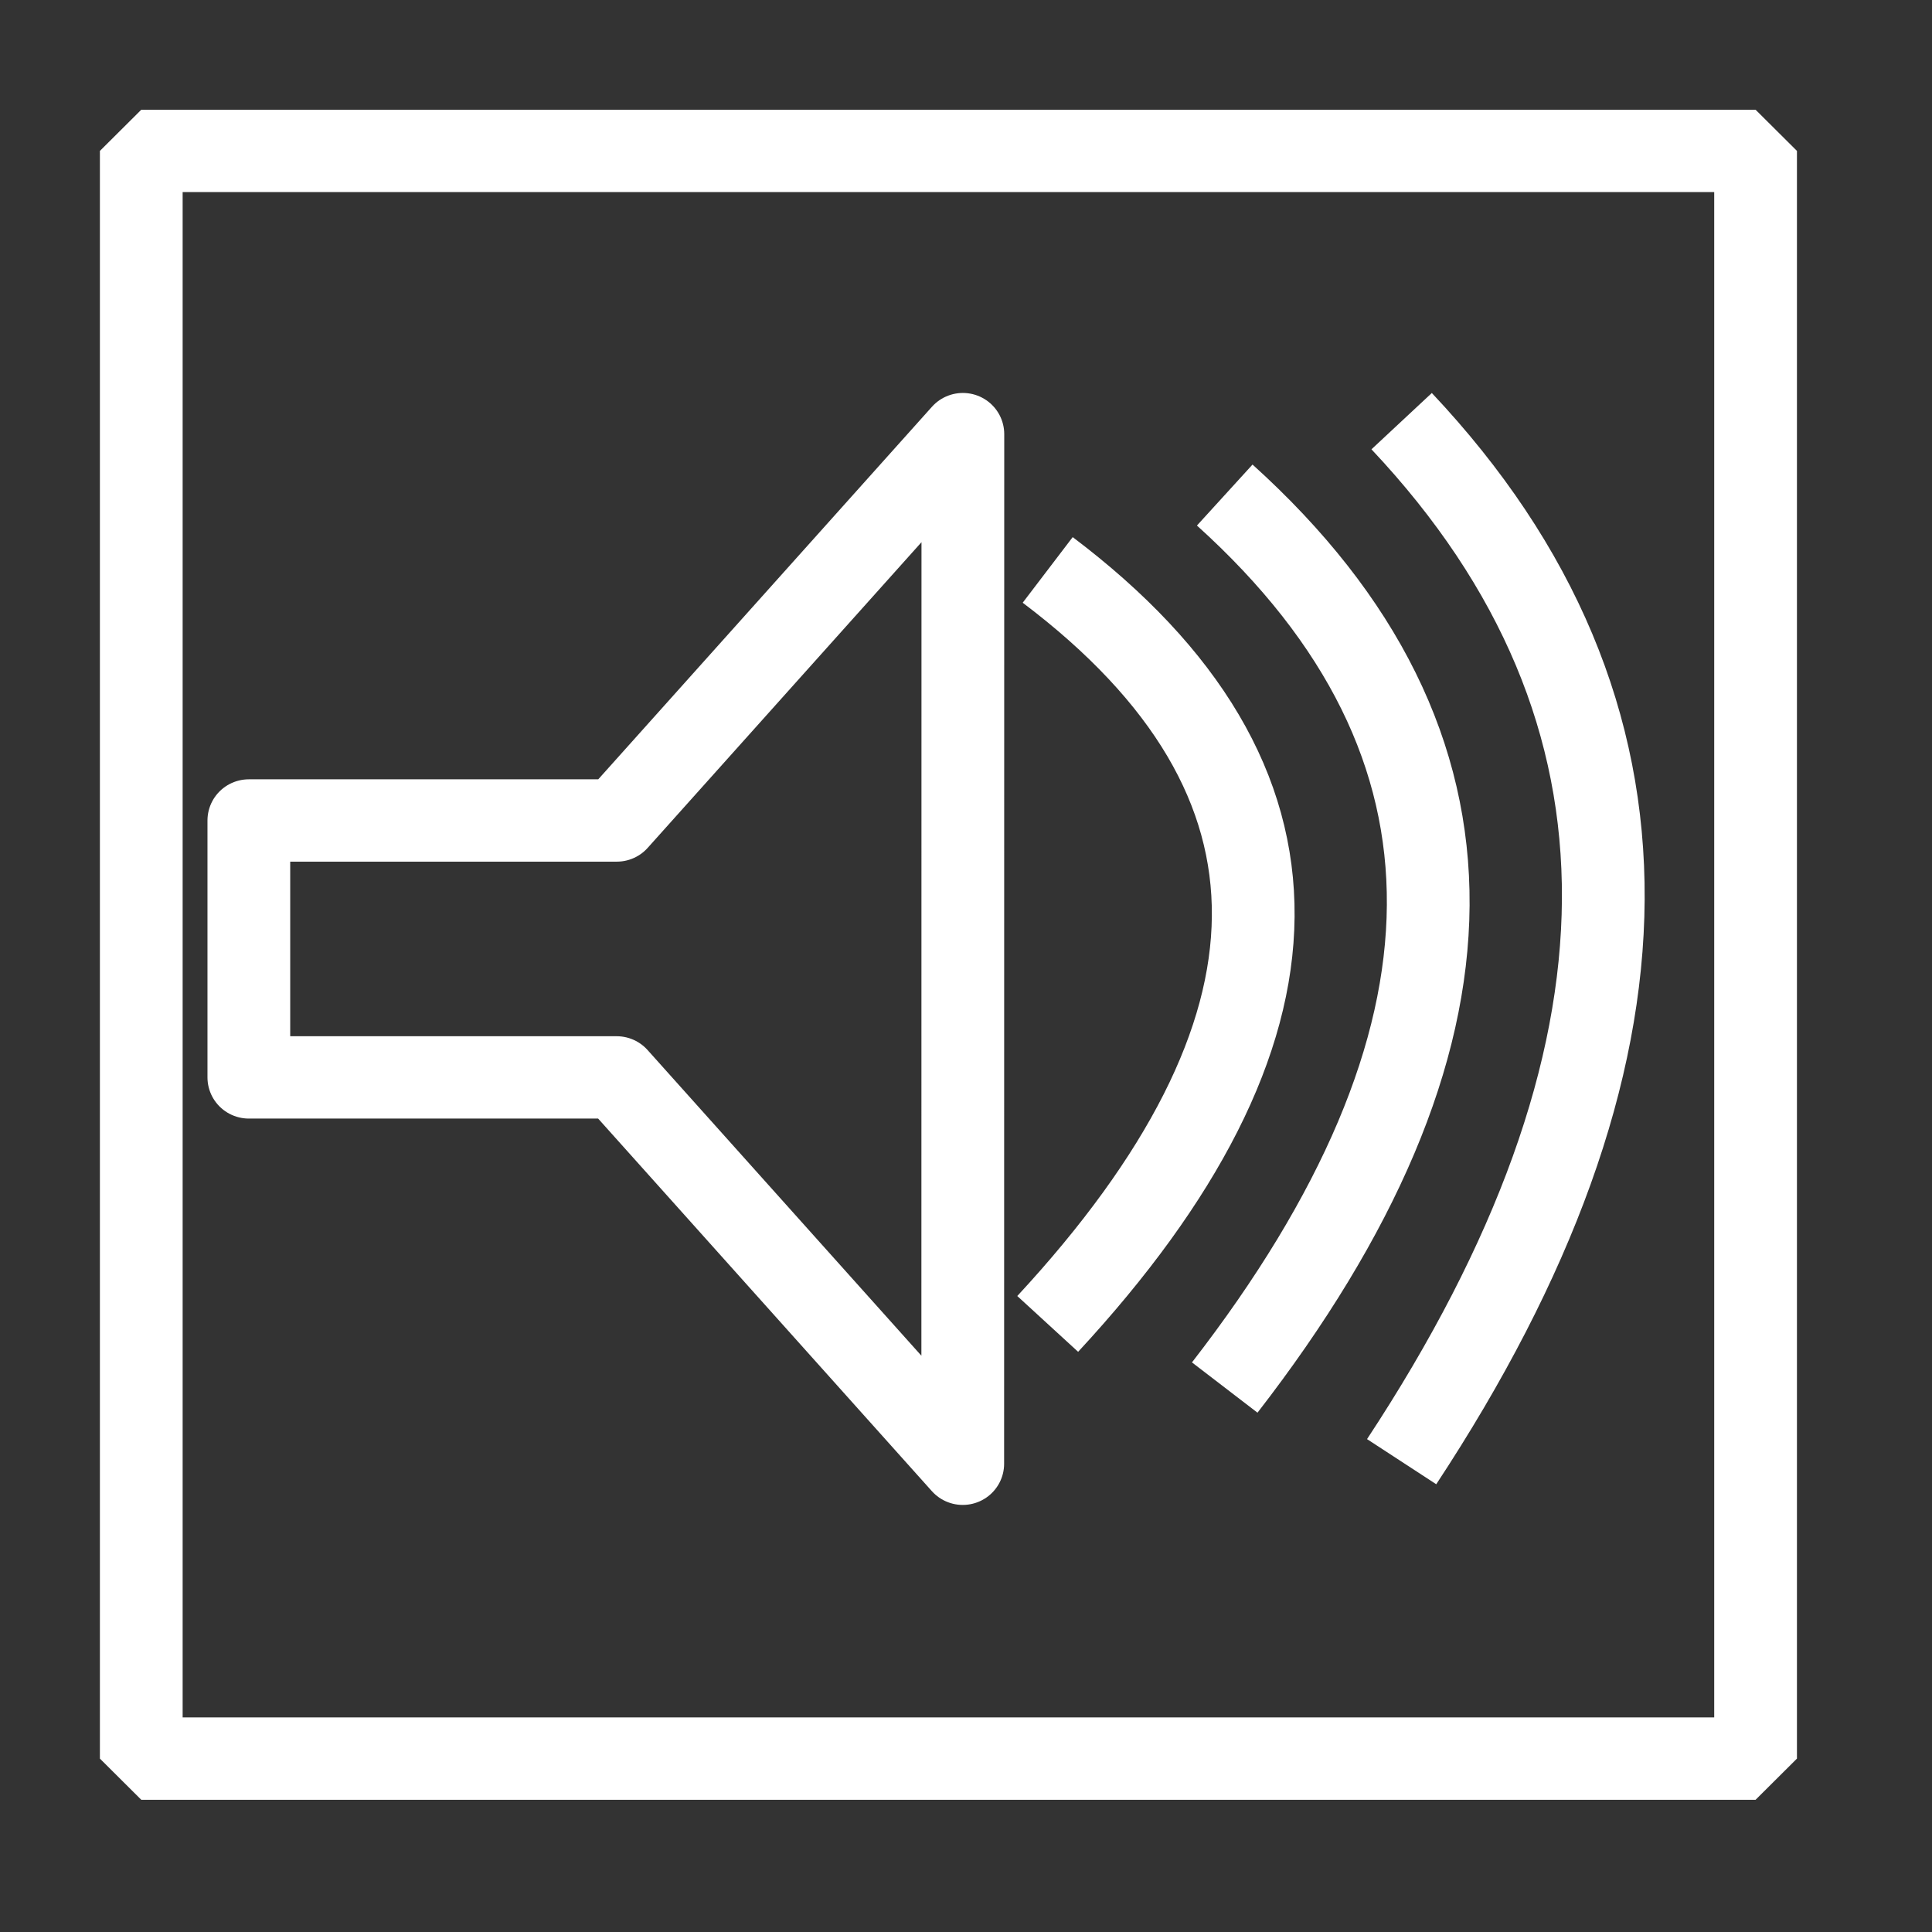<?xml version="1.0" encoding="UTF-8" standalone="no"?>
<svg
   xmlns:dc="http://purl.org/dc/elements/1.1/"
   xmlns:cc="http://creativecommons.org/ns#"
   xmlns:rdf="http://www.w3.org/1999/02/22-rdf-syntax-ns#"
   xmlns:svg="http://www.w3.org/2000/svg"
   xmlns="http://www.w3.org/2000/svg"
   xmlns:sodipodi="http://sodipodi.sourceforge.net/DTD/sodipodi-0.dtd"
   xmlns:inkscape="http://www.inkscape.org/namespaces/inkscape"
   sodipodi:docname="audio.svg"
   inkscape:version="1.0 (4035a4fb49, 2020-05-01)"
   id="svg1121"
   version="1.1"
   viewBox="0 0 12.965 12.965"
   height="49"
   width="49">
  <rect x="0" y="0" width="12.965" height="12.965" fill="#333333" stroke="none"/>
  <defs
     id="defs1115" />
  <sodipodi:namedview
     inkscape:window-maximized="1"
     inkscape:window-y="-11"
     inkscape:window-x="-11"
     inkscape:window-height="2066"
     inkscape:window-width="3840"
     showgrid="false"
     inkscape:document-rotation="0"
     inkscape:current-layer="layer1"
     inkscape:document-units="mm"
     inkscape:cy="73.557007"
     inkscape:cx="130.6824"
     inkscape:zoom="3.959798"
     inkscape:pageshadow="2"
     inkscape:pageopacity="0.0"
     borderopacity="1.0"
     bordercolor="#666666"
     pagecolor="#ffffff"
     id="base"
     units="px" />
  <g
     transform="translate(-71.257,-128.705)"
     id="layer1"
     inkscape:groupmode="layer"
     inkscape:label="Laag 1">
    <g
       transform="matrix(0.825,0,0,0.821,13.385,24.018)"
       id="g858">
      <rect
         style="fill:none;stroke:#ffffff;stroke-width:0.673;stroke-linecap:square;stroke-linejoin:bevel;stroke-miterlimit:4;stroke-dasharray:none;stop-color:#000000"
         id="rect891-19-5"
         width="13.131"
         height="13.141"
         x="71.297"
         y="128.745" />
      <path
         style="fill:none;stroke:#ffffff;stroke-width:0.673;stroke-linecap:butt;stroke-linejoin:miter;stroke-miterlimit:4;stroke-dasharray:none;stroke-opacity:1"
         d="m 81.549,130.954 c 2.221,2.37 2.153,5.22 0,8.505"
         id="path939-8"
         sodipodi:nodetypes="cc" />
      <path
         sodipodi:nodetypes="cc"
         id="path939-5-17"
         d="m 80.11,131.558 c 2.241,2.033 2.173,4.477 0,7.295"
         style="fill:none;stroke:#ffffff;stroke-width:0.673;stroke-linecap:butt;stroke-linejoin:miter;stroke-miterlimit:4;stroke-dasharray:none;stroke-opacity:1" />
      <path
         style="fill:none;stroke:#ffffff;stroke-width:0.673;stroke-linecap:butt;stroke-linejoin:miter;stroke-miterlimit:4;stroke-dasharray:none;stroke-opacity:1"
         d="m 78.67,132.17 c 2.264,1.717 2.194,3.782 0,6.163"
         id="path939-5-1-0"
         sodipodi:nodetypes="cc" />
      <path
         id="path922-2-2-1-7"
         d="M 77.979,139.476 75.164,136.318 H 72.172 v -2.1 h 2.993 l 2.815,-3.158 z"
         style="fill:none;stroke:#ffffff;stroke-width:0.673;stroke-linecap:butt;stroke-linejoin:round;stroke-miterlimit:4;stroke-dasharray:none;stroke-opacity:1"
         sodipodi:nodetypes="ccccccc" />
    </g>
  </g>
</svg>
